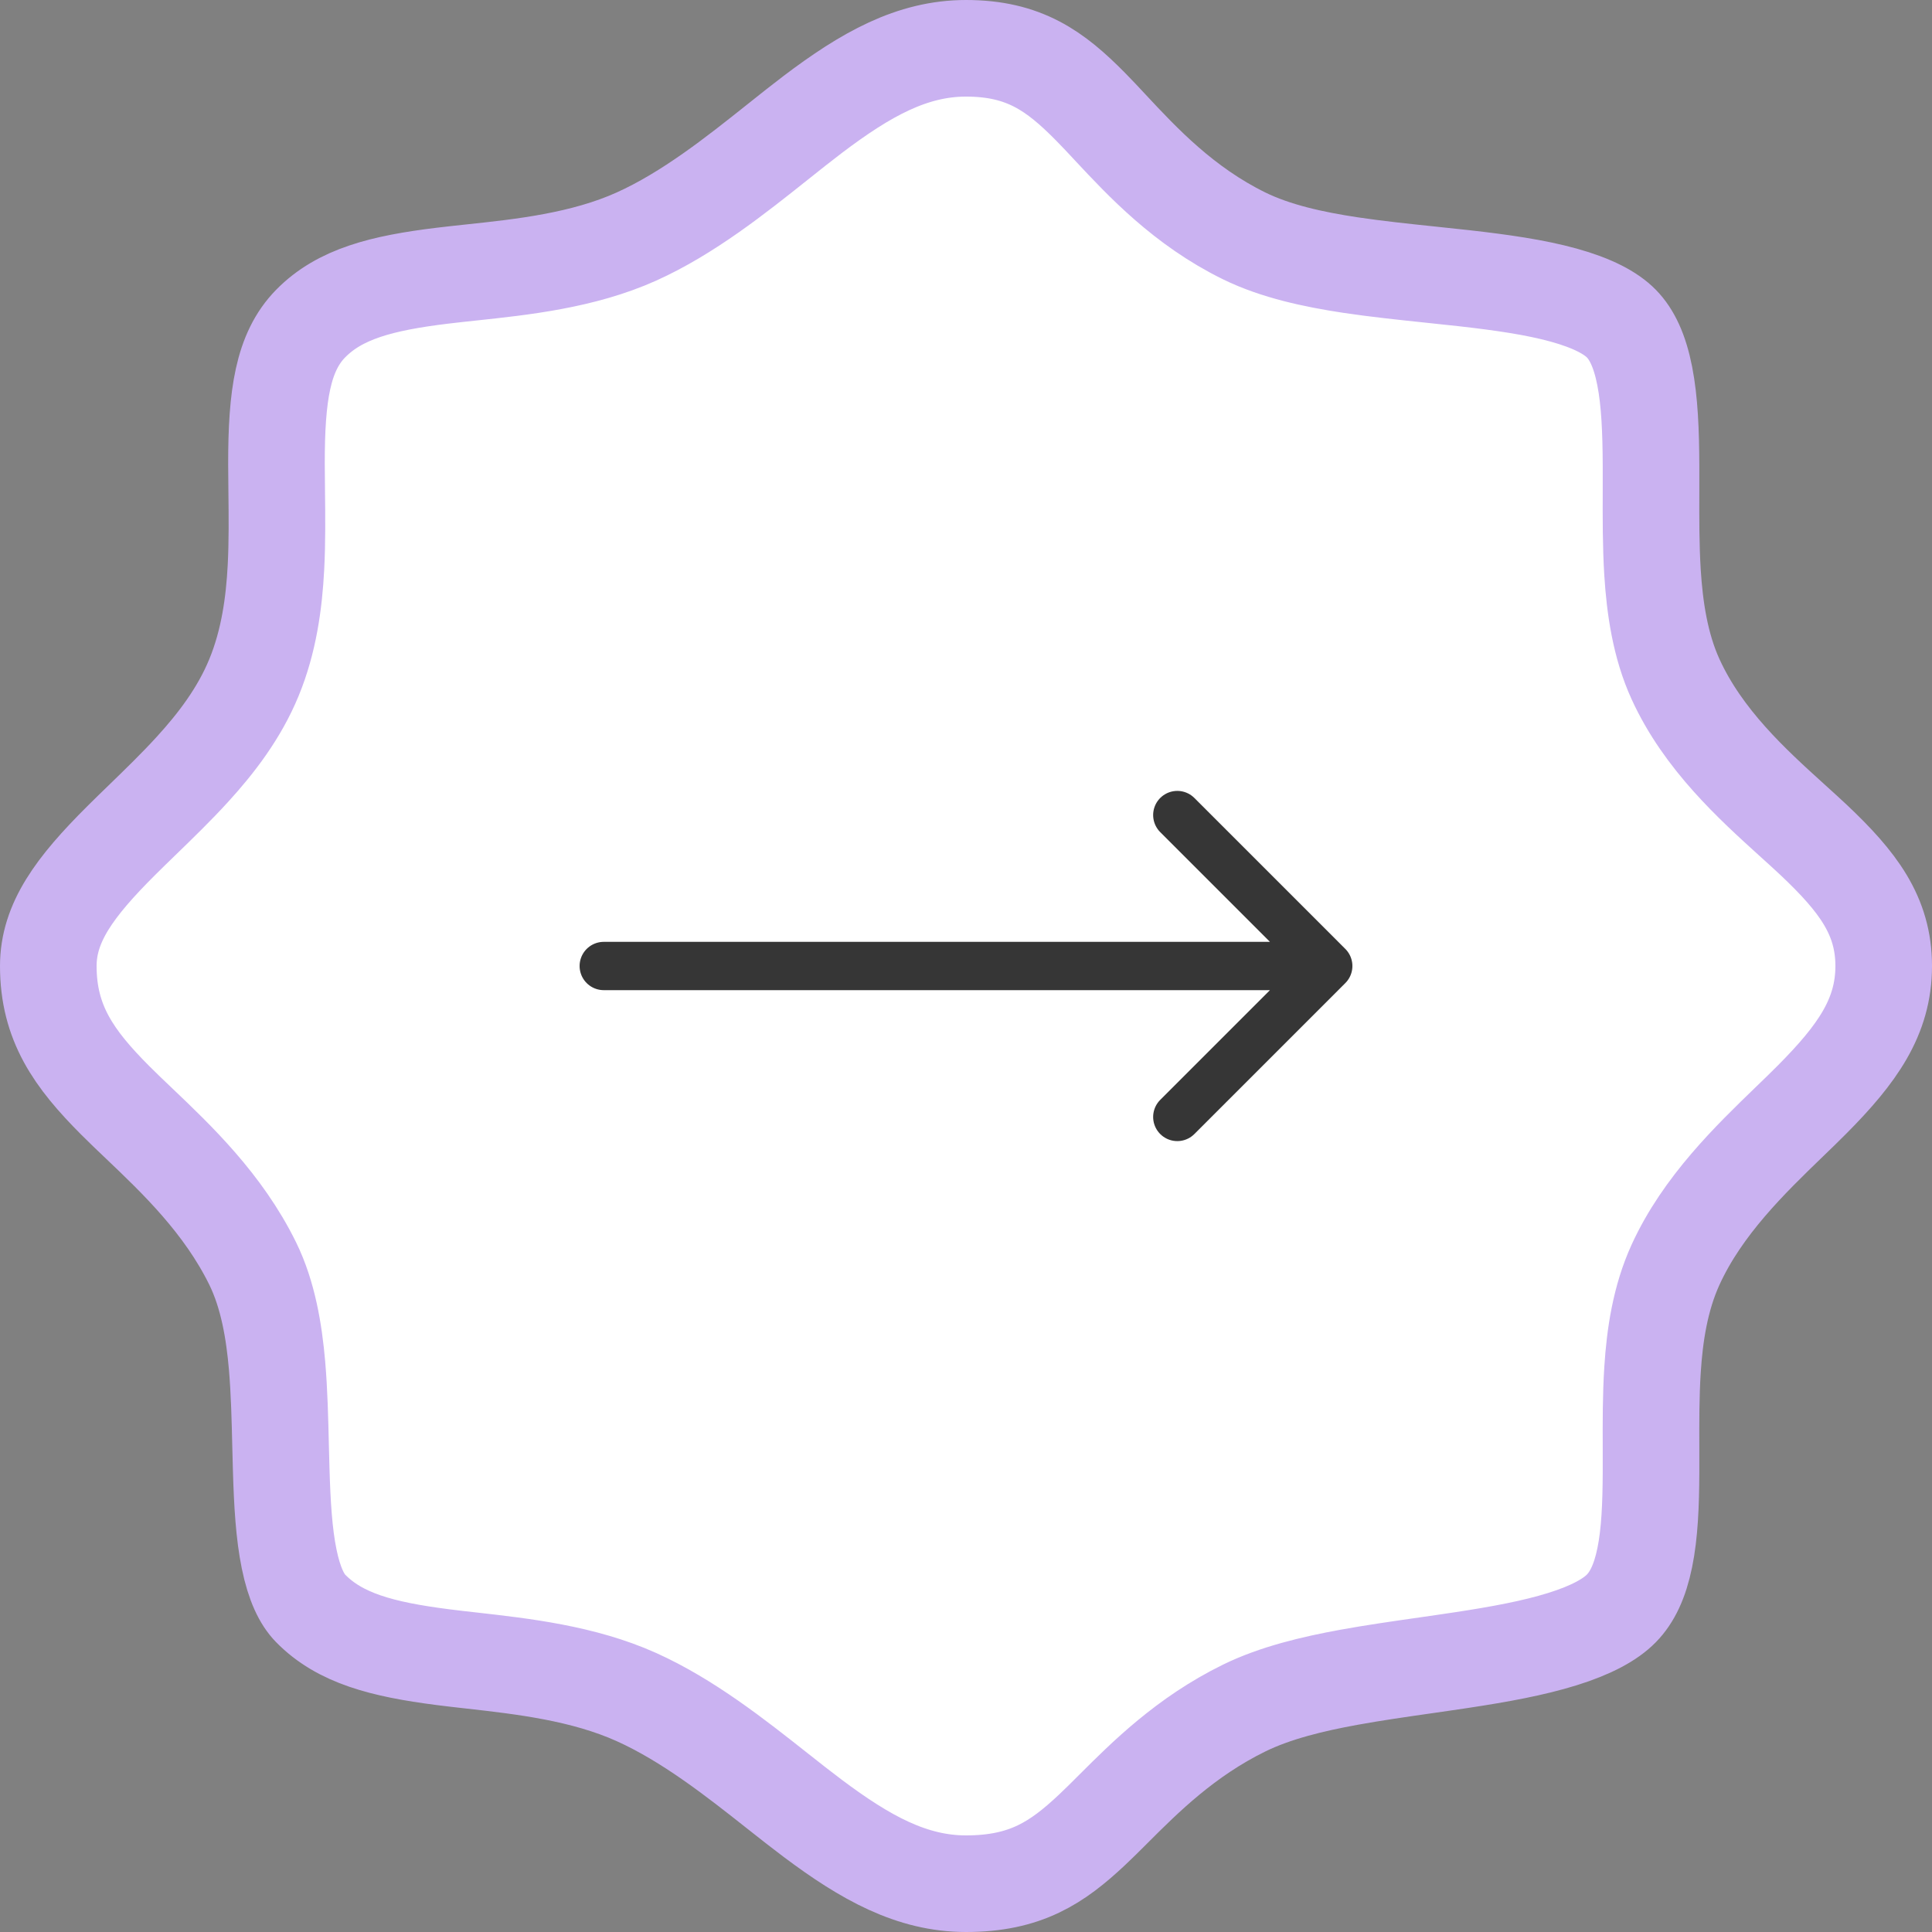 <svg width="60" height="60" viewBox="0 0 60 60" fill="none" xmlns="http://www.w3.org/2000/svg">
<rect x="0" y="0" width="60" height="60" fill="#808080" stroke="none"/>
<path d="M9.647 10.05C10.552 9.127 11.854 8.792 13.731 8.563C14.014 8.528 14.315 8.497 14.627 8.463C16.206 8.295 18.105 8.093 19.763 7.347C21.375 6.621 22.86 5.437 24.157 4.404C24.536 4.102 24.898 3.813 25.243 3.552C26.889 2.306 28.326 1.5 30 1.5C31.803 1.5 32.77 2.202 33.865 3.311C34.061 3.509 34.268 3.73 34.487 3.966C35.485 5.035 36.763 6.405 38.639 7.326C39.622 7.808 40.804 8.06 41.934 8.231C42.737 8.352 43.61 8.443 44.449 8.531C44.794 8.567 45.132 8.602 45.458 8.639C46.624 8.77 47.676 8.92 48.562 9.165C49.461 9.414 50.028 9.719 50.353 10.05C50.677 10.38 50.924 10.89 51.078 11.675C51.233 12.466 51.27 13.4 51.274 14.473C51.275 14.72 51.275 14.978 51.274 15.241C51.271 16.065 51.269 16.949 51.32 17.775C51.389 18.871 51.558 20.049 52.036 21.094C52.894 22.973 54.428 24.361 55.652 25.47C55.889 25.684 56.114 25.888 56.321 26.082C57.697 27.381 58.5 28.436 58.5 30C58.5 31.588 57.671 32.74 56.285 34.138C56.065 34.36 55.824 34.593 55.571 34.837C54.359 36.008 52.873 37.444 52.036 39.276C51.56 40.317 51.389 41.467 51.321 42.535C51.269 43.337 51.271 44.19 51.274 44.981C51.275 45.232 51.275 45.477 51.274 45.712C51.27 46.737 51.233 47.621 51.08 48.372C50.929 49.111 50.687 49.609 50.353 49.95C50.012 50.298 49.424 50.624 48.516 50.906C47.623 51.184 46.564 51.378 45.4 51.554C45.042 51.609 44.667 51.662 44.287 51.717C43.482 51.832 42.651 51.951 41.889 52.09C40.764 52.295 39.601 52.573 38.639 53.045C36.819 53.938 35.559 55.197 34.574 56.181C34.337 56.418 34.116 56.639 33.907 56.834C32.833 57.841 31.853 58.5 30 58.5C28.321 58.5 26.881 57.701 25.237 56.468C24.889 56.207 24.522 55.918 24.139 55.615C22.846 54.593 21.367 53.425 19.763 52.703C18.114 51.961 16.226 51.748 14.651 51.57C14.333 51.535 14.028 51.5 13.741 51.463C11.865 51.222 10.556 50.877 9.647 49.95C9.377 49.675 9.14 49.2 8.979 48.412C8.819 47.629 8.764 46.697 8.733 45.637C8.726 45.405 8.72 45.165 8.714 44.919C8.695 44.096 8.674 43.218 8.604 42.405C8.512 41.352 8.326 40.215 7.847 39.239C6.933 37.378 5.488 36.002 4.321 34.891C4.056 34.639 3.806 34.401 3.579 34.173C2.295 32.886 1.5 31.771 1.5 30C1.5 28.656 2.319 27.545 3.767 26.103C3.967 25.903 4.186 25.691 4.413 25.471C4.931 24.969 5.492 24.425 5.983 23.885C6.714 23.084 7.431 22.151 7.887 21.041C8.35 19.917 8.512 18.73 8.57 17.621C8.611 16.836 8.602 16.007 8.593 15.243C8.59 14.954 8.587 14.674 8.586 14.409C8.584 12.29 8.78 10.934 9.647 10.05Z" fill="white" stroke="#CAB2F1" stroke-width="3"/>
<path d="M36.562 25.312L41.25 30M41.25 30L36.562 34.688M41.25 30L18.75 30" stroke="#363636" stroke-width="1.5" stroke-linecap="round" stroke-linejoin="round"/>
</svg>

